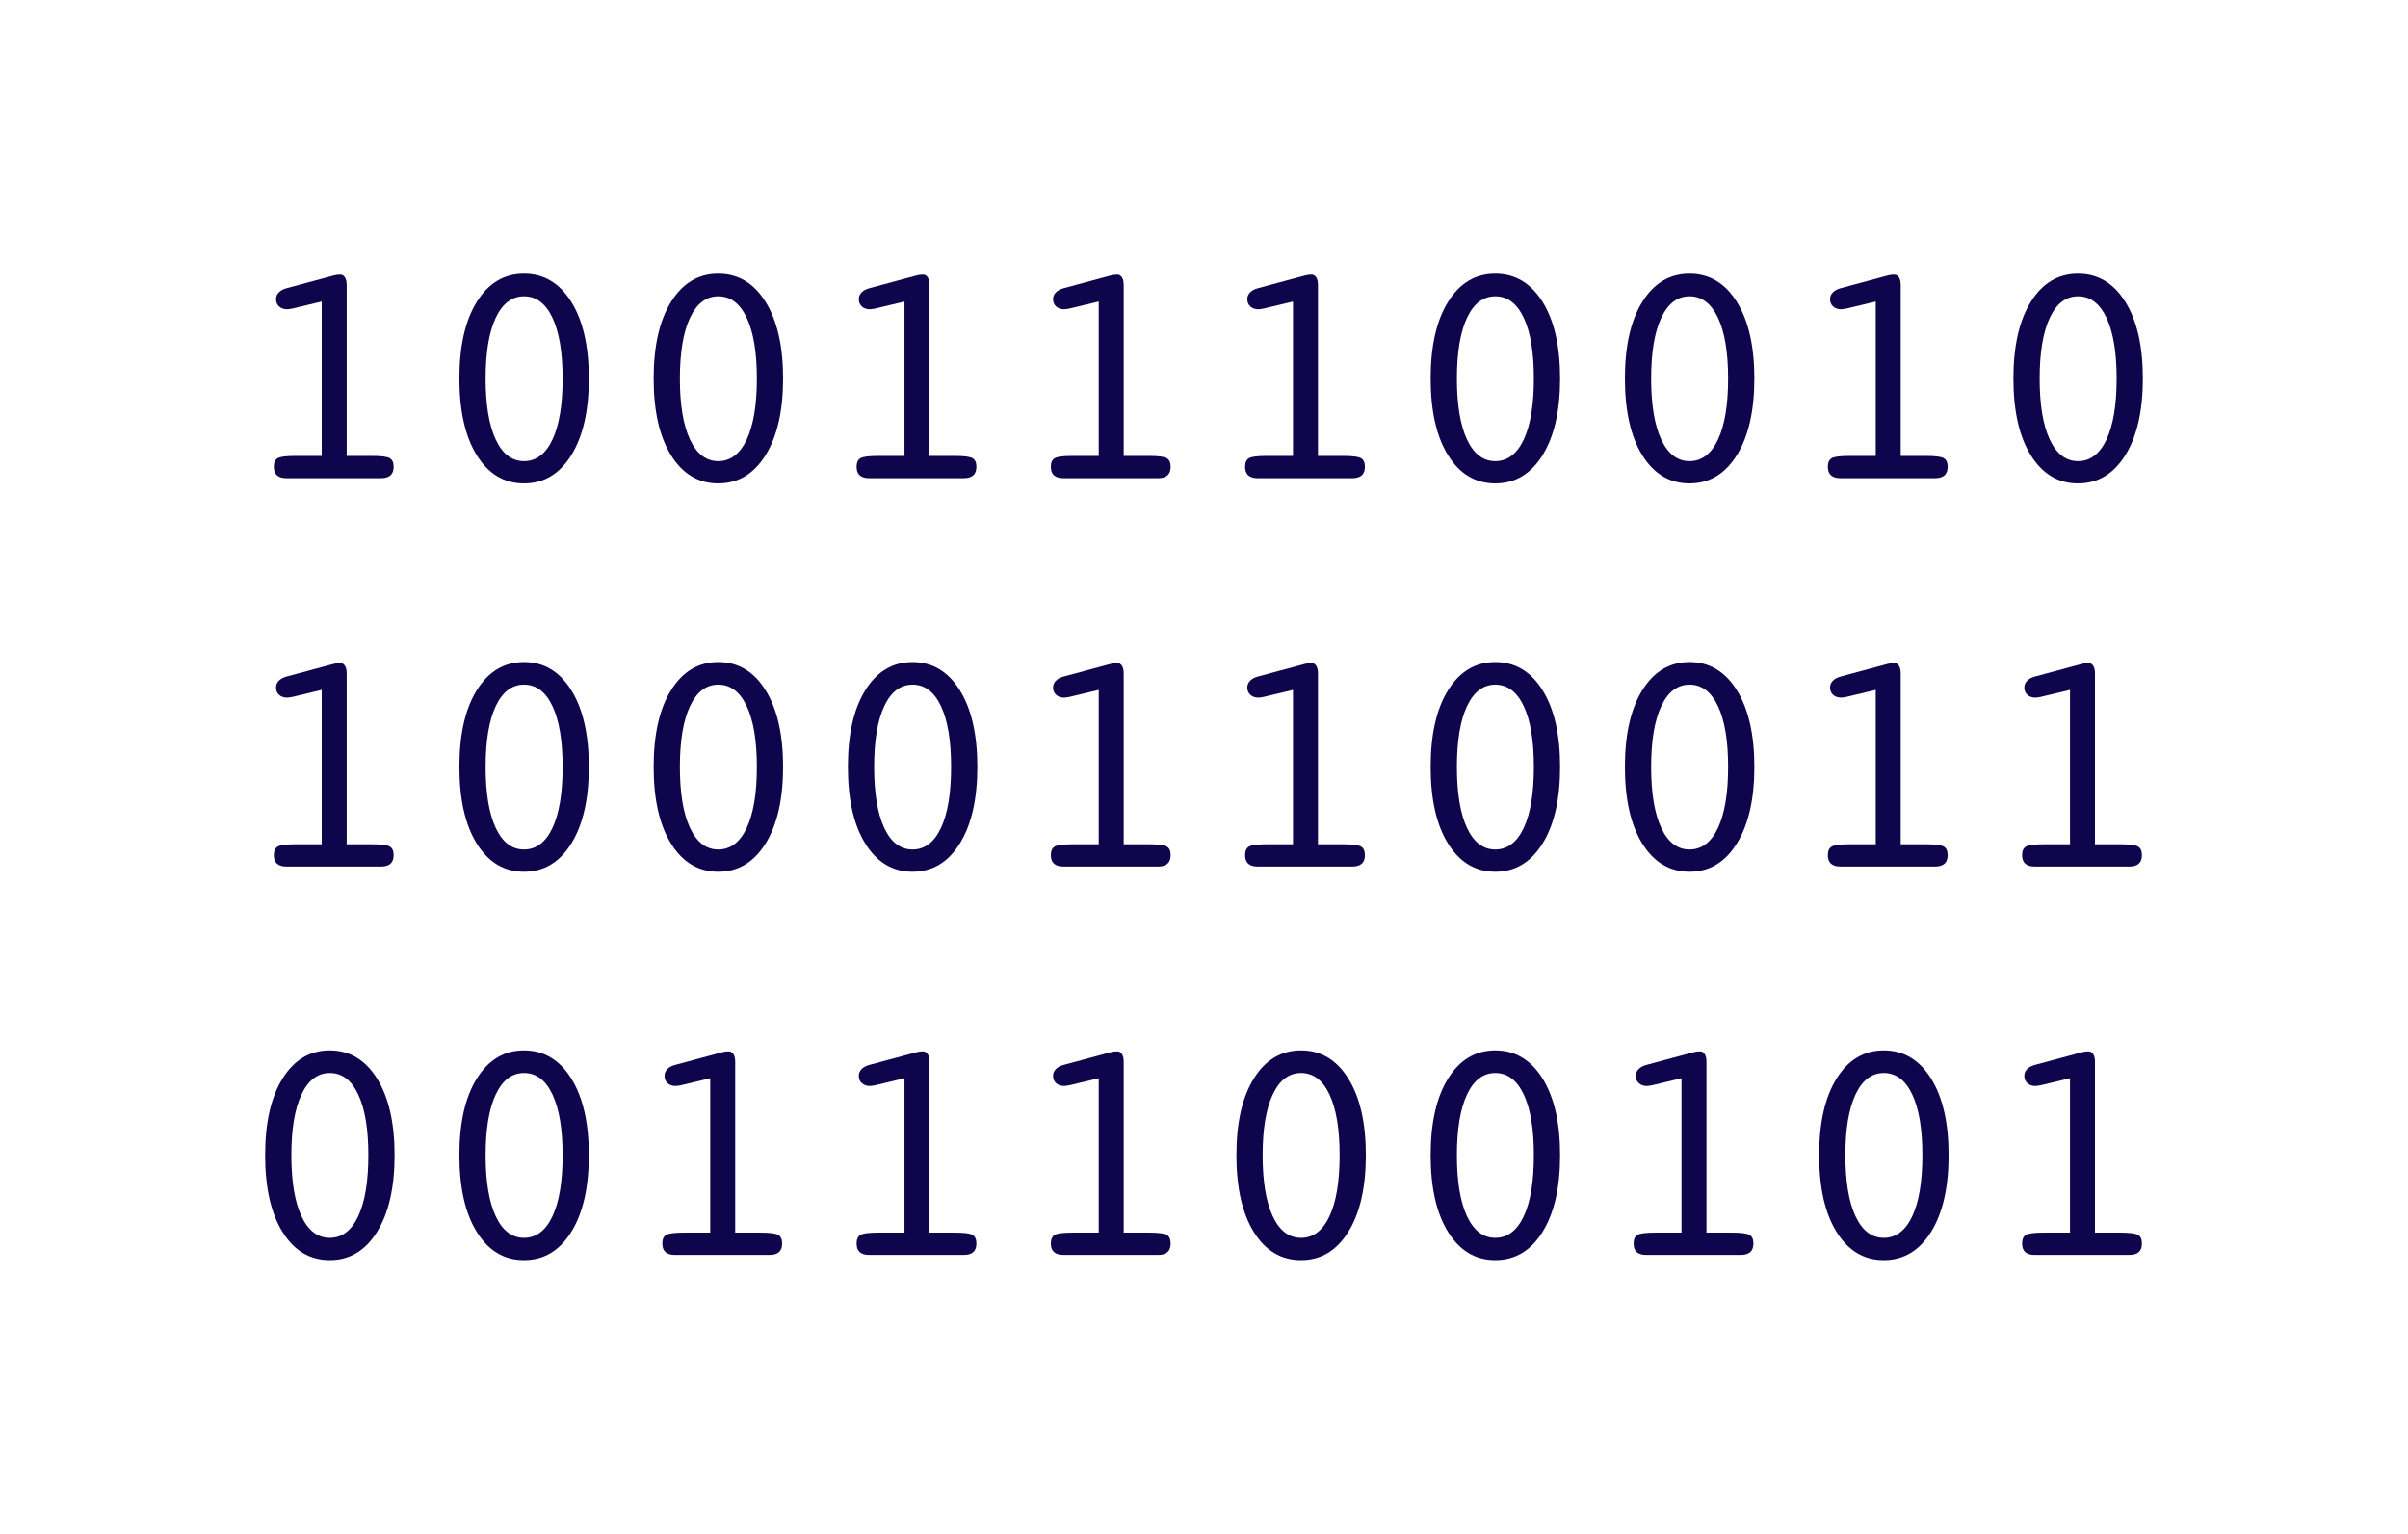 <?xml version="1.0" encoding="UTF-8"?><svg id="Layer_1" xmlns="http://www.w3.org/2000/svg" viewBox="0 0 3287.01 2094.23"><defs><style>.cls-1{fill:#0f054c;}</style></defs><path class="cls-1" d="m398.59,421.4c-1.87.29-3.27.51-4.21.65-.94.14-1.76.22-2.48.22-4.46,0-8.09-1.26-10.89-3.78-2.8-2.52-4.21-5.86-4.21-10.03,0-3.45,1.22-6.47,3.67-9.06,2.44-2.59,5.97-4.53,10.57-5.83l64.08-17.26c1.58-.43,3.13-.76,4.64-.97,1.51-.22,3.05-.32,4.64-.32,2.73,0,4.89,1.26,6.47,3.78,1.58,2.52,2.37,5.93,2.37,10.25v233.45h34.52c12.8,0,20.93,1.05,24.38,3.13,3.45,2.09,5.18,6.01,5.18,11.76,0,5.18-1.44,9.06-4.31,11.65-2.88,2.59-7.2,3.88-12.95,3.88h-129.02c-5.76,0-10.07-1.29-12.95-3.88-2.88-2.59-4.31-6.47-4.31-11.65,0-5.75,1.72-9.67,5.18-11.76,3.45-2.08,11.58-3.13,24.38-3.13h35.82v-210.79l-40.56,9.71Z"/><path class="cls-1" d="m715.32,660.03c-27.04,0-48.51-12.76-64.4-38.3-15.9-25.53-23.84-60.52-23.84-104.97s7.95-79.22,23.84-104.75c15.89-25.53,37.36-38.3,64.4-38.3s48.54,12.8,64.51,38.4c15.97,25.6,23.95,60.49,23.95,104.64s-7.98,79.07-23.95,104.75-37.47,38.51-64.51,38.51Zm0-255.45c-16.54,0-29.42,9.79-38.62,29.37-9.21,19.58-13.81,47.22-13.81,82.93s4.6,63.6,13.81,83.25c9.2,19.65,22.08,29.48,38.62,29.48s29.63-9.82,38.84-29.48c9.2-19.65,13.81-47.41,13.81-83.25s-4.61-63.35-13.81-82.93c-9.21-19.58-22.15-29.37-38.84-29.37Z"/><path class="cls-1" d="m980.49,660.03c-27.04,0-48.51-12.76-64.4-38.3-15.9-25.53-23.84-60.52-23.84-104.97s7.95-79.22,23.84-104.75c15.89-25.53,37.36-38.3,64.4-38.3s48.54,12.8,64.51,38.4c15.97,25.6,23.95,60.49,23.95,104.64s-7.98,79.07-23.95,104.75-37.47,38.51-64.51,38.51Zm0-255.45c-16.54,0-29.42,9.79-38.62,29.37-9.21,19.58-13.81,47.22-13.81,82.93s4.6,63.6,13.81,83.25c9.2,19.65,22.08,29.48,38.62,29.48s29.63-9.82,38.84-29.48c9.2-19.65,13.81-47.41,13.81-83.25s-4.61-63.35-13.81-82.93c-9.21-19.58-22.15-29.37-38.84-29.37Z"/><path class="cls-1" d="m1194.09,421.4c-1.87.29-3.27.51-4.21.65-.94.14-1.76.22-2.48.22-4.46,0-8.09-1.26-10.89-3.78-2.8-2.52-4.21-5.86-4.21-10.03,0-3.45,1.22-6.47,3.67-9.06,2.44-2.59,5.97-4.53,10.57-5.83l64.08-17.26c1.58-.43,3.13-.76,4.64-.97,1.51-.22,3.05-.32,4.64-.32,2.73,0,4.89,1.26,6.47,3.78,1.58,2.52,2.37,5.93,2.37,10.25v233.45h34.52c12.8,0,20.93,1.05,24.38,3.13,3.45,2.09,5.18,6.01,5.18,11.76,0,5.18-1.44,9.06-4.31,11.65-2.88,2.59-7.2,3.88-12.95,3.88h-129.02c-5.76,0-10.07-1.29-12.95-3.88-2.88-2.59-4.31-6.47-4.31-11.65,0-5.75,1.72-9.67,5.18-11.76,3.45-2.08,11.58-3.13,24.38-3.13h35.82v-210.79l-40.56,9.71Z"/><path class="cls-1" d="m1459.25,421.4c-1.87.29-3.27.51-4.21.65-.94.14-1.76.22-2.48.22-4.46,0-8.09-1.26-10.89-3.78-2.8-2.52-4.21-5.86-4.21-10.03,0-3.45,1.22-6.47,3.67-9.06,2.44-2.59,5.97-4.53,10.57-5.83l64.08-17.26c1.58-.43,3.13-.76,4.64-.97,1.51-.22,3.05-.32,4.64-.32,2.73,0,4.89,1.26,6.47,3.78,1.58,2.52,2.37,5.93,2.37,10.25v233.45h34.52c12.8,0,20.93,1.05,24.38,3.13,3.45,2.09,5.18,6.01,5.18,11.76,0,5.18-1.44,9.06-4.31,11.65-2.88,2.59-7.2,3.88-12.95,3.88h-129.02c-5.76,0-10.07-1.29-12.95-3.88-2.88-2.59-4.31-6.47-4.31-11.65,0-5.75,1.72-9.67,5.18-11.76,3.45-2.08,11.58-3.13,24.38-3.13h35.82v-210.79l-40.56,9.71Z"/><path class="cls-1" d="m1724.41,421.4c-1.87.29-3.27.51-4.21.65-.94.14-1.76.22-2.48.22-4.46,0-8.09-1.26-10.89-3.78-2.8-2.52-4.21-5.86-4.21-10.03,0-3.45,1.22-6.47,3.67-9.06,2.44-2.59,5.97-4.53,10.57-5.83l64.08-17.26c1.58-.43,3.13-.76,4.64-.97,1.51-.22,3.05-.32,4.64-.32,2.73,0,4.89,1.26,6.47,3.78,1.58,2.52,2.37,5.93,2.37,10.25v233.45h34.52c12.8,0,20.93,1.05,24.38,3.13,3.45,2.09,5.18,6.01,5.18,11.76,0,5.18-1.44,9.06-4.31,11.65-2.88,2.59-7.2,3.88-12.95,3.88h-129.02c-5.76,0-10.07-1.29-12.95-3.88-2.88-2.59-4.31-6.47-4.31-11.65,0-5.75,1.72-9.67,5.18-11.76,3.45-2.08,11.58-3.13,24.38-3.13h35.82v-210.79l-40.56,9.71Z"/><path class="cls-1" d="m2041.14,660.03c-27.04,0-48.51-12.76-64.4-38.3-15.9-25.53-23.84-60.52-23.84-104.97s7.95-79.22,23.84-104.75c15.89-25.53,37.36-38.3,64.4-38.3s48.54,12.8,64.51,38.4c15.97,25.6,23.95,60.49,23.95,104.64s-7.98,79.07-23.95,104.75c-15.97,25.67-37.47,38.51-64.51,38.51Zm0-255.45c-16.54,0-29.42,9.79-38.62,29.37-9.21,19.58-13.81,47.22-13.81,82.93s4.6,63.6,13.81,83.25c9.2,19.65,22.08,29.48,38.62,29.48s29.63-9.82,38.84-29.48c9.2-19.65,13.81-47.41,13.81-83.25s-4.61-63.35-13.81-82.93c-9.21-19.58-22.15-29.37-38.84-29.37Z"/><path class="cls-1" d="m2306.3,660.03c-27.04,0-48.51-12.76-64.4-38.3-15.9-25.53-23.84-60.52-23.84-104.97s7.95-79.22,23.84-104.75c15.89-25.53,37.36-38.3,64.4-38.3s48.54,12.8,64.51,38.4c15.97,25.6,23.95,60.49,23.95,104.64s-7.98,79.07-23.95,104.75c-15.97,25.67-37.47,38.51-64.51,38.51Zm0-255.45c-16.54,0-29.42,9.79-38.62,29.37-9.21,19.58-13.81,47.22-13.81,82.93s4.6,63.6,13.81,83.25c9.2,19.65,22.08,29.48,38.62,29.48s29.63-9.82,38.84-29.48c9.2-19.65,13.81-47.41,13.81-83.25s-4.61-63.35-13.81-82.93c-9.21-19.58-22.15-29.37-38.84-29.37Z"/><path class="cls-1" d="m2519.9,421.4c-1.87.29-3.27.51-4.21.65-.94.14-1.76.22-2.48.22-4.46,0-8.09-1.26-10.89-3.78-2.8-2.52-4.21-5.86-4.21-10.03,0-3.45,1.22-6.47,3.67-9.06,2.44-2.59,5.97-4.53,10.57-5.83l64.08-17.26c1.58-.43,3.13-.76,4.64-.97,1.51-.22,3.05-.32,4.64-.32,2.73,0,4.89,1.26,6.47,3.78,1.58,2.52,2.37,5.93,2.37,10.25v233.45h34.52c12.8,0,20.93,1.05,24.38,3.13,3.45,2.09,5.18,6.01,5.18,11.76,0,5.18-1.44,9.06-4.31,11.65-2.88,2.59-7.2,3.88-12.95,3.88h-129.02c-5.76,0-10.07-1.29-12.95-3.88-2.88-2.59-4.31-6.47-4.31-11.65,0-5.75,1.72-9.67,5.18-11.76,3.45-2.08,11.58-3.13,24.38-3.13h35.82v-210.79l-40.56,9.71Z"/><path class="cls-1" d="m2836.63,660.03c-27.04,0-48.51-12.76-64.4-38.3-15.9-25.53-23.84-60.52-23.84-104.97s7.95-79.22,23.84-104.75c15.89-25.53,37.36-38.3,64.4-38.3s48.54,12.8,64.51,38.4c15.97,25.6,23.95,60.49,23.95,104.64s-7.98,79.07-23.95,104.75c-15.97,25.67-37.47,38.51-64.51,38.51Zm0-255.45c-16.54,0-29.42,9.79-38.62,29.37-9.21,19.58-13.81,47.22-13.81,82.93s4.6,63.6,13.81,83.25c9.2,19.65,22.08,29.48,38.62,29.48s29.63-9.82,38.84-29.48c9.2-19.65,13.81-47.41,13.81-83.25s-4.61-63.35-13.81-82.93c-9.21-19.58-22.15-29.37-38.84-29.37Z"/><path class="cls-1" d="m398.59,951.64c-1.87.29-3.27.51-4.21.65-.94.14-1.76.22-2.48.22-4.46,0-8.09-1.26-10.89-3.78-2.8-2.52-4.21-5.86-4.21-10.03,0-3.45,1.22-6.47,3.67-9.06,2.44-2.59,5.97-4.53,10.57-5.83l64.08-17.26c1.58-.43,3.13-.76,4.64-.97,1.51-.22,3.05-.32,4.64-.32,2.73,0,4.89,1.26,6.47,3.78,1.58,2.52,2.37,5.93,2.37,10.25v233.45h34.52c12.8,0,20.93,1.05,24.38,3.13,3.45,2.09,5.18,6.01,5.18,11.76,0,5.18-1.44,9.06-4.31,11.65-2.88,2.59-7.2,3.88-12.95,3.88h-129.02c-5.76,0-10.07-1.29-12.95-3.88-2.88-2.59-4.31-6.47-4.31-11.65,0-5.75,1.72-9.67,5.18-11.76,3.45-2.08,11.58-3.13,24.38-3.13h35.82v-210.79l-40.56,9.71Z"/><path class="cls-1" d="m715.32,1190.27c-27.04,0-48.51-12.76-64.4-38.3-15.9-25.53-23.84-60.52-23.84-104.97s7.95-79.22,23.84-104.75c15.89-25.53,37.36-38.3,64.4-38.3s48.54,12.8,64.51,38.4c15.97,25.6,23.95,60.49,23.95,104.64s-7.98,79.07-23.95,104.75-37.47,38.51-64.51,38.51Zm0-255.45c-16.54,0-29.42,9.79-38.62,29.37-9.21,19.58-13.81,47.22-13.81,82.93s4.6,63.6,13.81,83.25c9.2,19.65,22.08,29.48,38.62,29.48s29.63-9.82,38.84-29.48c9.2-19.65,13.81-47.41,13.81-83.25s-4.61-63.35-13.81-82.93c-9.21-19.58-22.15-29.37-38.84-29.37Z"/><path class="cls-1" d="m980.49,1190.27c-27.04,0-48.51-12.76-64.4-38.3-15.9-25.53-23.84-60.52-23.84-104.97s7.95-79.22,23.84-104.75c15.89-25.53,37.36-38.3,64.4-38.3s48.54,12.8,64.51,38.4c15.97,25.6,23.95,60.49,23.95,104.64s-7.98,79.07-23.95,104.75-37.47,38.51-64.51,38.51Zm0-255.45c-16.54,0-29.42,9.79-38.62,29.37-9.21,19.58-13.81,47.22-13.81,82.93s4.6,63.6,13.81,83.25c9.2,19.65,22.08,29.48,38.62,29.48s29.63-9.82,38.84-29.48c9.2-19.65,13.81-47.41,13.81-83.25s-4.61-63.35-13.81-82.93c-9.21-19.58-22.15-29.37-38.84-29.37Z"/><path class="cls-1" d="m1245.65,1190.27c-27.04,0-48.51-12.76-64.4-38.3-15.9-25.53-23.84-60.52-23.84-104.97s7.95-79.22,23.84-104.75c15.89-25.53,37.36-38.3,64.4-38.3s48.54,12.8,64.51,38.4c15.97,25.6,23.95,60.49,23.95,104.64s-7.98,79.07-23.95,104.75-37.47,38.51-64.51,38.51Zm0-255.45c-16.54,0-29.42,9.79-38.62,29.37-9.21,19.58-13.81,47.22-13.81,82.93s4.6,63.6,13.81,83.25c9.2,19.65,22.08,29.48,38.62,29.48s29.63-9.82,38.84-29.48c9.2-19.65,13.81-47.41,13.81-83.25s-4.61-63.35-13.81-82.93c-9.21-19.58-22.15-29.37-38.84-29.37Z"/><path class="cls-1" d="m1459.25,951.64c-1.87.29-3.27.51-4.21.65-.94.14-1.76.22-2.48.22-4.46,0-8.09-1.26-10.89-3.78-2.8-2.52-4.21-5.86-4.21-10.03,0-3.45,1.22-6.47,3.67-9.06,2.44-2.59,5.97-4.53,10.57-5.83l64.08-17.26c1.58-.43,3.13-.76,4.64-.97,1.51-.22,3.05-.32,4.64-.32,2.73,0,4.89,1.26,6.47,3.78,1.58,2.52,2.37,5.93,2.37,10.25v233.45h34.52c12.8,0,20.93,1.05,24.38,3.13,3.45,2.09,5.18,6.01,5.18,11.76,0,5.18-1.44,9.06-4.31,11.65-2.88,2.59-7.2,3.88-12.95,3.88h-129.02c-5.76,0-10.07-1.29-12.95-3.88-2.88-2.59-4.31-6.47-4.31-11.65,0-5.75,1.72-9.67,5.18-11.76,3.45-2.08,11.58-3.13,24.38-3.13h35.82v-210.79l-40.56,9.71Z"/><path class="cls-1" d="m1724.41,951.64c-1.87.29-3.27.51-4.21.65-.94.14-1.76.22-2.48.22-4.46,0-8.09-1.26-10.89-3.78-2.8-2.52-4.21-5.86-4.21-10.03,0-3.45,1.22-6.47,3.67-9.06,2.44-2.59,5.97-4.53,10.57-5.83l64.08-17.26c1.58-.43,3.13-.76,4.64-.97,1.51-.22,3.05-.32,4.64-.32,2.73,0,4.89,1.26,6.47,3.78,1.58,2.52,2.37,5.93,2.37,10.25v233.45h34.52c12.8,0,20.93,1.05,24.38,3.13,3.45,2.09,5.18,6.01,5.18,11.76,0,5.18-1.44,9.06-4.31,11.65-2.88,2.59-7.2,3.88-12.95,3.88h-129.02c-5.76,0-10.07-1.29-12.95-3.88-2.88-2.59-4.31-6.47-4.31-11.65,0-5.75,1.72-9.67,5.18-11.76,3.45-2.08,11.58-3.13,24.38-3.13h35.82v-210.79l-40.56,9.71Z"/><path class="cls-1" d="m2041.14,1190.27c-27.04,0-48.51-12.76-64.4-38.3-15.9-25.53-23.84-60.52-23.84-104.97s7.95-79.22,23.84-104.75c15.89-25.53,37.36-38.3,64.4-38.3s48.54,12.8,64.51,38.4c15.97,25.6,23.95,60.49,23.95,104.64s-7.98,79.07-23.95,104.75c-15.97,25.67-37.47,38.51-64.51,38.51Zm0-255.45c-16.54,0-29.42,9.79-38.62,29.37-9.21,19.58-13.81,47.22-13.81,82.93s4.6,63.6,13.81,83.25c9.2,19.65,22.08,29.48,38.62,29.48s29.63-9.82,38.84-29.48c9.2-19.65,13.81-47.41,13.81-83.25s-4.61-63.35-13.81-82.93c-9.21-19.58-22.15-29.37-38.84-29.37Z"/><path class="cls-1" d="m2306.3,1190.27c-27.04,0-48.51-12.76-64.4-38.3-15.9-25.53-23.84-60.52-23.84-104.97s7.95-79.22,23.84-104.75c15.89-25.53,37.36-38.3,64.4-38.3s48.54,12.8,64.51,38.4c15.97,25.6,23.95,60.49,23.95,104.64s-7.98,79.07-23.95,104.75c-15.97,25.67-37.47,38.51-64.51,38.51Zm0-255.45c-16.54,0-29.42,9.79-38.62,29.37-9.21,19.58-13.81,47.22-13.81,82.93s4.6,63.6,13.81,83.25c9.2,19.65,22.08,29.48,38.62,29.48s29.63-9.82,38.84-29.48c9.2-19.65,13.81-47.41,13.81-83.25s-4.61-63.35-13.81-82.93c-9.21-19.58-22.15-29.37-38.84-29.37Z"/><path class="cls-1" d="m2519.9,951.64c-1.87.29-3.27.51-4.21.65-.94.14-1.76.22-2.48.22-4.46,0-8.09-1.26-10.89-3.78-2.8-2.52-4.21-5.86-4.21-10.03,0-3.45,1.22-6.47,3.67-9.06,2.44-2.59,5.97-4.53,10.57-5.83l64.08-17.26c1.58-.43,3.13-.76,4.64-.97,1.51-.22,3.05-.32,4.64-.32,2.73,0,4.89,1.26,6.47,3.78,1.58,2.52,2.37,5.93,2.37,10.25v233.45h34.52c12.8,0,20.93,1.05,24.38,3.13,3.45,2.09,5.18,6.01,5.18,11.76,0,5.18-1.44,9.06-4.31,11.65-2.88,2.59-7.2,3.88-12.95,3.88h-129.02c-5.76,0-10.07-1.29-12.95-3.88-2.88-2.59-4.31-6.47-4.31-11.65,0-5.75,1.72-9.67,5.18-11.76,3.45-2.08,11.58-3.13,24.38-3.13h35.82v-210.79l-40.56,9.71Z"/><path class="cls-1" d="m2785.07,951.64c-1.87.29-3.27.51-4.21.65-.94.14-1.76.22-2.48.22-4.46,0-8.09-1.26-10.89-3.78-2.8-2.52-4.21-5.86-4.21-10.03,0-3.45,1.22-6.47,3.67-9.06,2.44-2.59,5.97-4.53,10.57-5.83l64.08-17.26c1.58-.43,3.13-.76,4.64-.97,1.51-.22,3.05-.32,4.64-.32,2.73,0,4.89,1.26,6.47,3.78,1.58,2.52,2.37,5.93,2.37,10.25v233.45h34.52c12.8,0,20.93,1.05,24.38,3.13,3.45,2.09,5.18,6.01,5.18,11.76,0,5.18-1.44,9.06-4.31,11.65-2.88,2.59-7.2,3.88-12.95,3.88h-129.02c-5.76,0-10.07-1.29-12.95-3.88-2.88-2.59-4.31-6.47-4.31-11.65,0-5.75,1.72-9.67,5.18-11.76,3.45-2.08,11.58-3.13,24.38-3.13h35.82v-210.79l-40.56,9.71Z"/><path class="cls-1" d="m450.16,1720.51c-27.04,0-48.51-12.76-64.4-38.3-15.9-25.53-23.84-60.52-23.84-104.97s7.95-79.22,23.84-104.75c15.89-25.53,37.36-38.3,64.4-38.3s48.54,12.8,64.51,38.4c15.97,25.6,23.95,60.49,23.95,104.64s-7.98,79.07-23.95,104.75-37.47,38.51-64.51,38.51Zm0-255.45c-16.54,0-29.42,9.79-38.62,29.37-9.21,19.58-13.81,47.22-13.81,82.93s4.6,63.6,13.81,83.25c9.2,19.65,22.08,29.48,38.62,29.48s29.63-9.82,38.84-29.48c9.2-19.65,13.81-47.41,13.81-83.25s-4.61-63.35-13.81-82.93c-9.21-19.58-22.15-29.37-38.84-29.37Z"/><path class="cls-1" d="m715.32,1720.51c-27.04,0-48.51-12.76-64.4-38.3-15.9-25.53-23.84-60.52-23.84-104.97s7.95-79.22,23.84-104.75c15.89-25.53,37.36-38.3,64.4-38.3s48.54,12.8,64.51,38.4c15.97,25.6,23.95,60.49,23.95,104.64s-7.98,79.07-23.95,104.75-37.47,38.51-64.51,38.51Zm0-255.45c-16.54,0-29.42,9.79-38.62,29.37-9.21,19.58-13.81,47.22-13.81,82.93s4.6,63.6,13.81,83.25c9.2,19.65,22.08,29.48,38.62,29.48s29.63-9.82,38.84-29.48c9.2-19.65,13.81-47.41,13.81-83.25s-4.61-63.35-13.81-82.93c-9.21-19.58-22.15-29.37-38.84-29.37Z"/><path class="cls-1" d="m928.92,1481.88c-1.87.29-3.27.51-4.21.65-.94.14-1.76.22-2.48.22-4.46,0-8.09-1.26-10.89-3.78-2.8-2.52-4.21-5.86-4.21-10.03,0-3.45,1.22-6.47,3.67-9.06,2.44-2.59,5.97-4.53,10.57-5.83l64.08-17.26c1.58-.43,3.13-.76,4.64-.97,1.51-.22,3.05-.32,4.64-.32,2.73,0,4.89,1.26,6.47,3.78,1.58,2.52,2.37,5.93,2.37,10.25v233.45h34.52c12.8,0,20.93,1.05,24.38,3.13,3.45,2.09,5.18,6.01,5.18,11.76,0,5.18-1.44,9.06-4.31,11.65-2.88,2.59-7.2,3.88-12.95,3.88h-129.02c-5.76,0-10.07-1.29-12.95-3.88-2.88-2.59-4.31-6.47-4.31-11.65,0-5.75,1.72-9.67,5.18-11.76,3.45-2.08,11.58-3.13,24.38-3.13h35.82v-210.79l-40.56,9.71Z"/><path class="cls-1" d="m1194.09,1481.88c-1.87.29-3.27.51-4.21.65-.94.14-1.76.22-2.48.22-4.46,0-8.09-1.26-10.89-3.78-2.8-2.52-4.21-5.86-4.21-10.03,0-3.45,1.22-6.47,3.67-9.06,2.44-2.59,5.97-4.53,10.57-5.83l64.08-17.26c1.58-.43,3.13-.76,4.64-.97,1.51-.22,3.05-.32,4.64-.32,2.73,0,4.89,1.26,6.47,3.78,1.58,2.52,2.37,5.93,2.37,10.25v233.45h34.52c12.8,0,20.93,1.05,24.38,3.13,3.45,2.09,5.18,6.01,5.18,11.76,0,5.18-1.44,9.06-4.31,11.65-2.88,2.59-7.2,3.88-12.95,3.88h-129.02c-5.76,0-10.07-1.29-12.95-3.88-2.88-2.59-4.31-6.47-4.31-11.65,0-5.75,1.72-9.67,5.18-11.76,3.45-2.08,11.58-3.13,24.38-3.13h35.82v-210.79l-40.56,9.71Z"/><path class="cls-1" d="m1459.25,1481.88c-1.87.29-3.27.51-4.21.65-.94.14-1.76.22-2.48.22-4.46,0-8.09-1.26-10.89-3.78-2.8-2.52-4.21-5.86-4.21-10.03,0-3.45,1.22-6.47,3.67-9.06,2.44-2.59,5.97-4.53,10.57-5.83l64.08-17.26c1.58-.43,3.13-.76,4.64-.97,1.51-.22,3.05-.32,4.64-.32,2.73,0,4.89,1.26,6.47,3.78,1.58,2.52,2.37,5.93,2.37,10.25v233.45h34.52c12.8,0,20.93,1.05,24.38,3.13,3.45,2.09,5.18,6.01,5.18,11.76,0,5.18-1.44,9.06-4.31,11.65-2.88,2.59-7.2,3.88-12.95,3.88h-129.02c-5.76,0-10.07-1.29-12.95-3.88-2.88-2.59-4.31-6.47-4.31-11.65,0-5.75,1.72-9.67,5.18-11.76,3.45-2.08,11.58-3.13,24.38-3.13h35.82v-210.79l-40.56,9.71Z"/><path class="cls-1" d="m1775.98,1720.51c-27.04,0-48.51-12.76-64.4-38.3-15.9-25.53-23.84-60.52-23.84-104.97s7.95-79.22,23.84-104.75c15.89-25.53,37.36-38.3,64.4-38.3s48.54,12.8,64.51,38.4c15.97,25.6,23.95,60.49,23.95,104.64s-7.98,79.07-23.95,104.75-37.47,38.51-64.51,38.51Zm0-255.45c-16.54,0-29.42,9.79-38.62,29.37-9.21,19.58-13.81,47.22-13.81,82.93s4.6,63.6,13.81,83.25c9.2,19.65,22.08,29.48,38.62,29.48s29.63-9.82,38.84-29.48c9.2-19.65,13.81-47.41,13.81-83.25s-4.61-63.35-13.81-82.93c-9.21-19.58-22.15-29.37-38.84-29.37Z"/><path class="cls-1" d="m2041.14,1720.51c-27.04,0-48.51-12.76-64.4-38.3-15.9-25.53-23.84-60.52-23.84-104.97s7.95-79.22,23.84-104.75c15.89-25.53,37.36-38.3,64.4-38.3s48.54,12.8,64.51,38.4c15.97,25.6,23.95,60.49,23.95,104.64s-7.98,79.07-23.95,104.75c-15.97,25.67-37.47,38.51-64.51,38.51Zm0-255.45c-16.54,0-29.42,9.79-38.62,29.37-9.21,19.58-13.81,47.22-13.81,82.93s4.6,63.6,13.81,83.25c9.2,19.65,22.08,29.48,38.62,29.48s29.63-9.82,38.84-29.48c9.2-19.65,13.81-47.41,13.81-83.25s-4.61-63.35-13.81-82.93c-9.21-19.58-22.15-29.37-38.84-29.37Z"/><path class="cls-1" d="m2254.74,1481.88c-1.87.29-3.27.51-4.21.65-.94.14-1.76.22-2.48.22-4.46,0-8.09-1.26-10.89-3.78-2.8-2.52-4.21-5.86-4.21-10.03,0-3.45,1.22-6.47,3.67-9.06,2.44-2.59,5.97-4.53,10.57-5.83l64.08-17.26c1.58-.43,3.13-.76,4.64-.97,1.51-.22,3.05-.32,4.64-.32,2.73,0,4.89,1.26,6.47,3.78,1.58,2.52,2.37,5.93,2.37,10.25v233.45h34.52c12.8,0,20.93,1.05,24.38,3.13,3.45,2.09,5.18,6.01,5.18,11.76,0,5.18-1.44,9.06-4.31,11.65-2.88,2.59-7.2,3.88-12.95,3.88h-129.02c-5.76,0-10.07-1.29-12.95-3.88-2.88-2.59-4.31-6.47-4.31-11.65,0-5.75,1.72-9.67,5.18-11.76,3.45-2.08,11.58-3.13,24.38-3.13h35.82v-210.79l-40.56,9.71Z"/><path class="cls-1" d="m2571.47,1720.51c-27.04,0-48.51-12.76-64.4-38.3-15.9-25.53-23.84-60.52-23.84-104.97s7.95-79.22,23.84-104.75c15.89-25.53,37.36-38.3,64.4-38.3s48.54,12.8,64.51,38.4c15.97,25.6,23.95,60.49,23.95,104.64s-7.98,79.07-23.95,104.75c-15.97,25.67-37.47,38.51-64.51,38.51Zm0-255.45c-16.54,0-29.42,9.79-38.62,29.37-9.21,19.58-13.81,47.22-13.81,82.93s4.6,63.6,13.81,83.25c9.2,19.65,22.08,29.48,38.62,29.48s29.63-9.82,38.84-29.48c9.2-19.65,13.81-47.41,13.81-83.25s-4.61-63.35-13.81-82.93c-9.21-19.58-22.15-29.37-38.84-29.37Z"/><path class="cls-1" d="m2785.07,1481.88c-1.87.29-3.27.51-4.21.65-.94.14-1.76.22-2.48.22-4.46,0-8.09-1.26-10.89-3.78-2.8-2.52-4.21-5.86-4.21-10.03,0-3.45,1.22-6.47,3.67-9.06,2.44-2.59,5.97-4.53,10.57-5.83l64.08-17.26c1.58-.43,3.13-.76,4.64-.97,1.51-.22,3.05-.32,4.64-.32,2.73,0,4.89,1.26,6.47,3.78,1.58,2.52,2.37,5.93,2.37,10.25v233.45h34.52c12.8,0,20.93,1.05,24.38,3.13,3.45,2.09,5.18,6.01,5.18,11.76,0,5.18-1.44,9.06-4.31,11.65-2.88,2.59-7.2,3.88-12.95,3.88h-129.02c-5.76,0-10.07-1.29-12.95-3.88-2.88-2.59-4.31-6.47-4.31-11.65,0-5.75,1.72-9.67,5.18-11.76,3.45-2.08,11.58-3.13,24.38-3.13h35.82v-210.79l-40.56,9.71Z"/></svg>